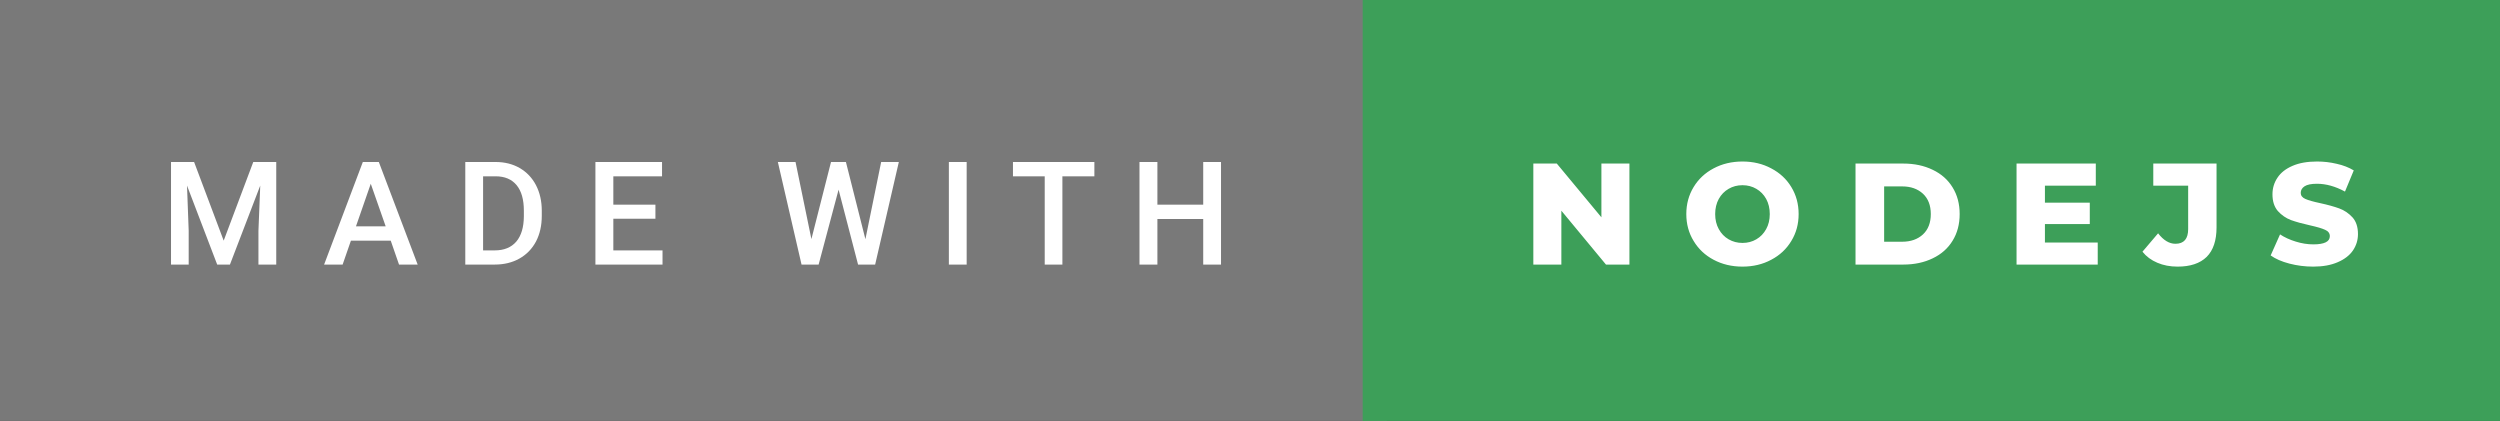 <svg xmlns="http://www.w3.org/2000/svg" width="207.88" height="35" viewBox="0 0 207.88 35"><rect x="0" y="0" width="207.88" height="35" fill="#333333" stroke="none"/><rect class="svg__rect" x="0" y="0" width="115.31" height="35" fill="#797979"/><rect class="svg__rect" x="113.31" y="0" width="94.57" height="35" fill="#3D9F59"/><path class="svg__text" d="M15.69 22L14.22 22L14.22 13.47L16.14 13.47L18.60 20.01L21.06 13.47L22.97 13.47L22.97 22L21.49 22L21.49 19.19L21.64 15.43L19.12 22L18.06 22L15.55 15.43L15.69 19.19L15.69 22ZM28.49 22L26.95 22L30.17 13.47L31.50 13.47L34.73 22L33.18 22L32.49 20.01L29.18 20.01L28.49 22ZM30.83 15.28L29.60 18.82L32.07 18.82L30.83 15.28ZM41.14 22L38.69 22L38.69 13.47L41.21 13.47Q42.34 13.47 43.21 13.97Q44.09 14.48 44.57 15.40Q45.05 16.33 45.05 17.52L45.05 17.52L45.05 17.95Q45.05 19.16 44.57 20.08Q44.08 21.00 43.19 21.50Q42.30 22 41.14 22L41.14 22ZM40.17 14.66L40.17 20.82L41.14 20.82Q42.30 20.82 42.93 20.09Q43.55 19.36 43.56 17.99L43.56 17.99L43.56 17.52Q43.56 16.13 42.96 15.40Q42.35 14.66 41.21 14.66L41.21 14.66L40.17 14.66ZM55.09 22L49.51 22L49.51 13.47L55.05 13.47L55.05 14.66L51.00 14.66L51.00 17.02L54.50 17.02L54.50 18.19L51.00 18.19L51.00 20.82L55.09 20.82L55.09 22ZM66.65 22L64.68 13.47L66.15 13.47L67.47 19.88L69.10 13.47L70.34 13.47L71.96 19.89L73.27 13.47L74.74 13.47L72.77 22L71.35 22L69.73 15.77L68.07 22L66.65 22ZM80.38 22L78.90 22L78.90 13.47L80.38 13.47L80.38 22ZM86.87 14.66L84.23 14.66L84.23 13.47L91.00 13.47L91.00 14.66L88.34 14.66L88.34 22L86.87 22L86.87 14.66ZM96.24 22L94.75 22L94.75 13.47L96.24 13.47L96.24 17.02L100.05 17.02L100.05 13.47L101.53 13.47L101.53 22L100.05 22L100.05 18.21L96.24 18.21L96.24 22Z" fill="#FFFFFF"/><path class="svg__text" d="M129.83 22L127.50 22L127.50 13.60L129.45 13.60L133.16 18.07L133.16 13.60L135.49 13.60L135.49 22L133.54 22L129.83 17.52L129.83 22ZM140.22 17.80L140.22 17.80Q140.22 16.55 140.83 15.55Q141.43 14.56 142.49 14.00Q143.56 13.43 144.89 13.43L144.89 13.43Q146.22 13.43 147.28 14.00Q148.35 14.56 148.95 15.55Q149.56 16.55 149.56 17.80L149.56 17.80Q149.56 19.05 148.95 20.04Q148.35 21.04 147.28 21.60Q146.22 22.17 144.89 22.17L144.89 22.17Q143.56 22.17 142.49 21.60Q141.43 21.04 140.83 20.04Q140.22 19.05 140.22 17.80ZM142.62 17.80L142.62 17.80Q142.62 18.51 142.92 19.05Q143.22 19.60 143.74 19.90Q144.26 20.20 144.89 20.20L144.89 20.20Q145.53 20.20 146.04 19.90Q146.56 19.60 146.86 19.05Q147.16 18.51 147.16 17.80L147.16 17.80Q147.16 17.09 146.86 16.54Q146.56 16 146.04 15.70Q145.53 15.40 144.89 15.40L144.89 15.40Q144.25 15.40 143.74 15.70Q143.22 16 142.92 16.54Q142.62 17.09 142.62 17.80ZM158.26 22L154.29 22L154.29 13.60L158.26 13.60Q159.64 13.60 160.71 14.12Q161.78 14.63 162.36 15.58Q162.95 16.53 162.95 17.80L162.95 17.80Q162.95 19.07 162.36 20.02Q161.78 20.97 160.71 21.48Q159.64 22 158.26 22L158.26 22ZM156.67 15.50L156.67 20.10L158.17 20.10Q159.24 20.10 159.90 19.49Q160.55 18.88 160.55 17.80L160.55 17.80Q160.55 16.72 159.90 16.11Q159.24 15.50 158.17 15.50L158.17 15.50L156.67 15.50ZM174.43 22L167.68 22L167.68 13.60L174.27 13.60L174.27 15.44L170.04 15.44L170.04 16.85L173.77 16.85L173.77 18.63L170.04 18.63L170.04 20.17L174.43 20.17L174.43 22ZM178.15 20.93L178.15 20.93L179.45 19.40Q180.12 20.27 180.89 20.27L180.89 20.27Q180.89 20.27 180.90 20.27L180.90 20.27Q181.42 20.27 181.69 19.96Q181.95 19.65 181.95 19.05L181.95 19.05L181.95 15.44L179.05 15.44L179.05 13.60L184.31 13.60L184.31 18.91Q184.31 20.54 183.49 21.36Q182.66 22.17 181.07 22.17L181.07 22.17Q180.14 22.17 179.39 21.85Q178.63 21.53 178.15 20.93ZM188.81 21.24L188.81 21.24L189.59 19.49Q190.15 19.86 190.90 20.09Q191.64 20.32 192.36 20.32L192.36 20.32Q193.73 20.32 193.73 19.64L193.73 19.64Q193.73 19.28 193.34 19.11Q192.95 18.93 192.09 18.74L192.09 18.74Q191.14 18.53 190.50 18.30Q189.87 18.06 189.41 17.55Q188.96 17.03 188.96 16.16L188.96 16.16Q188.96 15.39 189.38 14.77Q189.79 14.15 190.63 13.79Q191.46 13.43 192.67 13.43L192.67 13.43Q193.50 13.43 194.30 13.62Q195.11 13.80 195.72 14.17L195.72 14.17L194.99 15.93Q193.79 15.28 192.66 15.28L192.66 15.28Q191.95 15.28 191.63 15.49Q191.31 15.70 191.31 16.04L191.31 16.04Q191.31 16.37 191.69 16.54Q192.07 16.71 192.92 16.89L192.92 16.89Q193.88 17.10 194.51 17.33Q195.14 17.56 195.61 18.07Q196.07 18.58 196.07 19.46L196.07 19.46Q196.07 20.21 195.65 20.83Q195.23 21.44 194.39 21.80Q193.55 22.17 192.35 22.17L192.35 22.17Q191.33 22.17 190.37 21.92Q189.41 21.67 188.81 21.24Z" fill="#FFFFFF" x="126.31"/></svg>